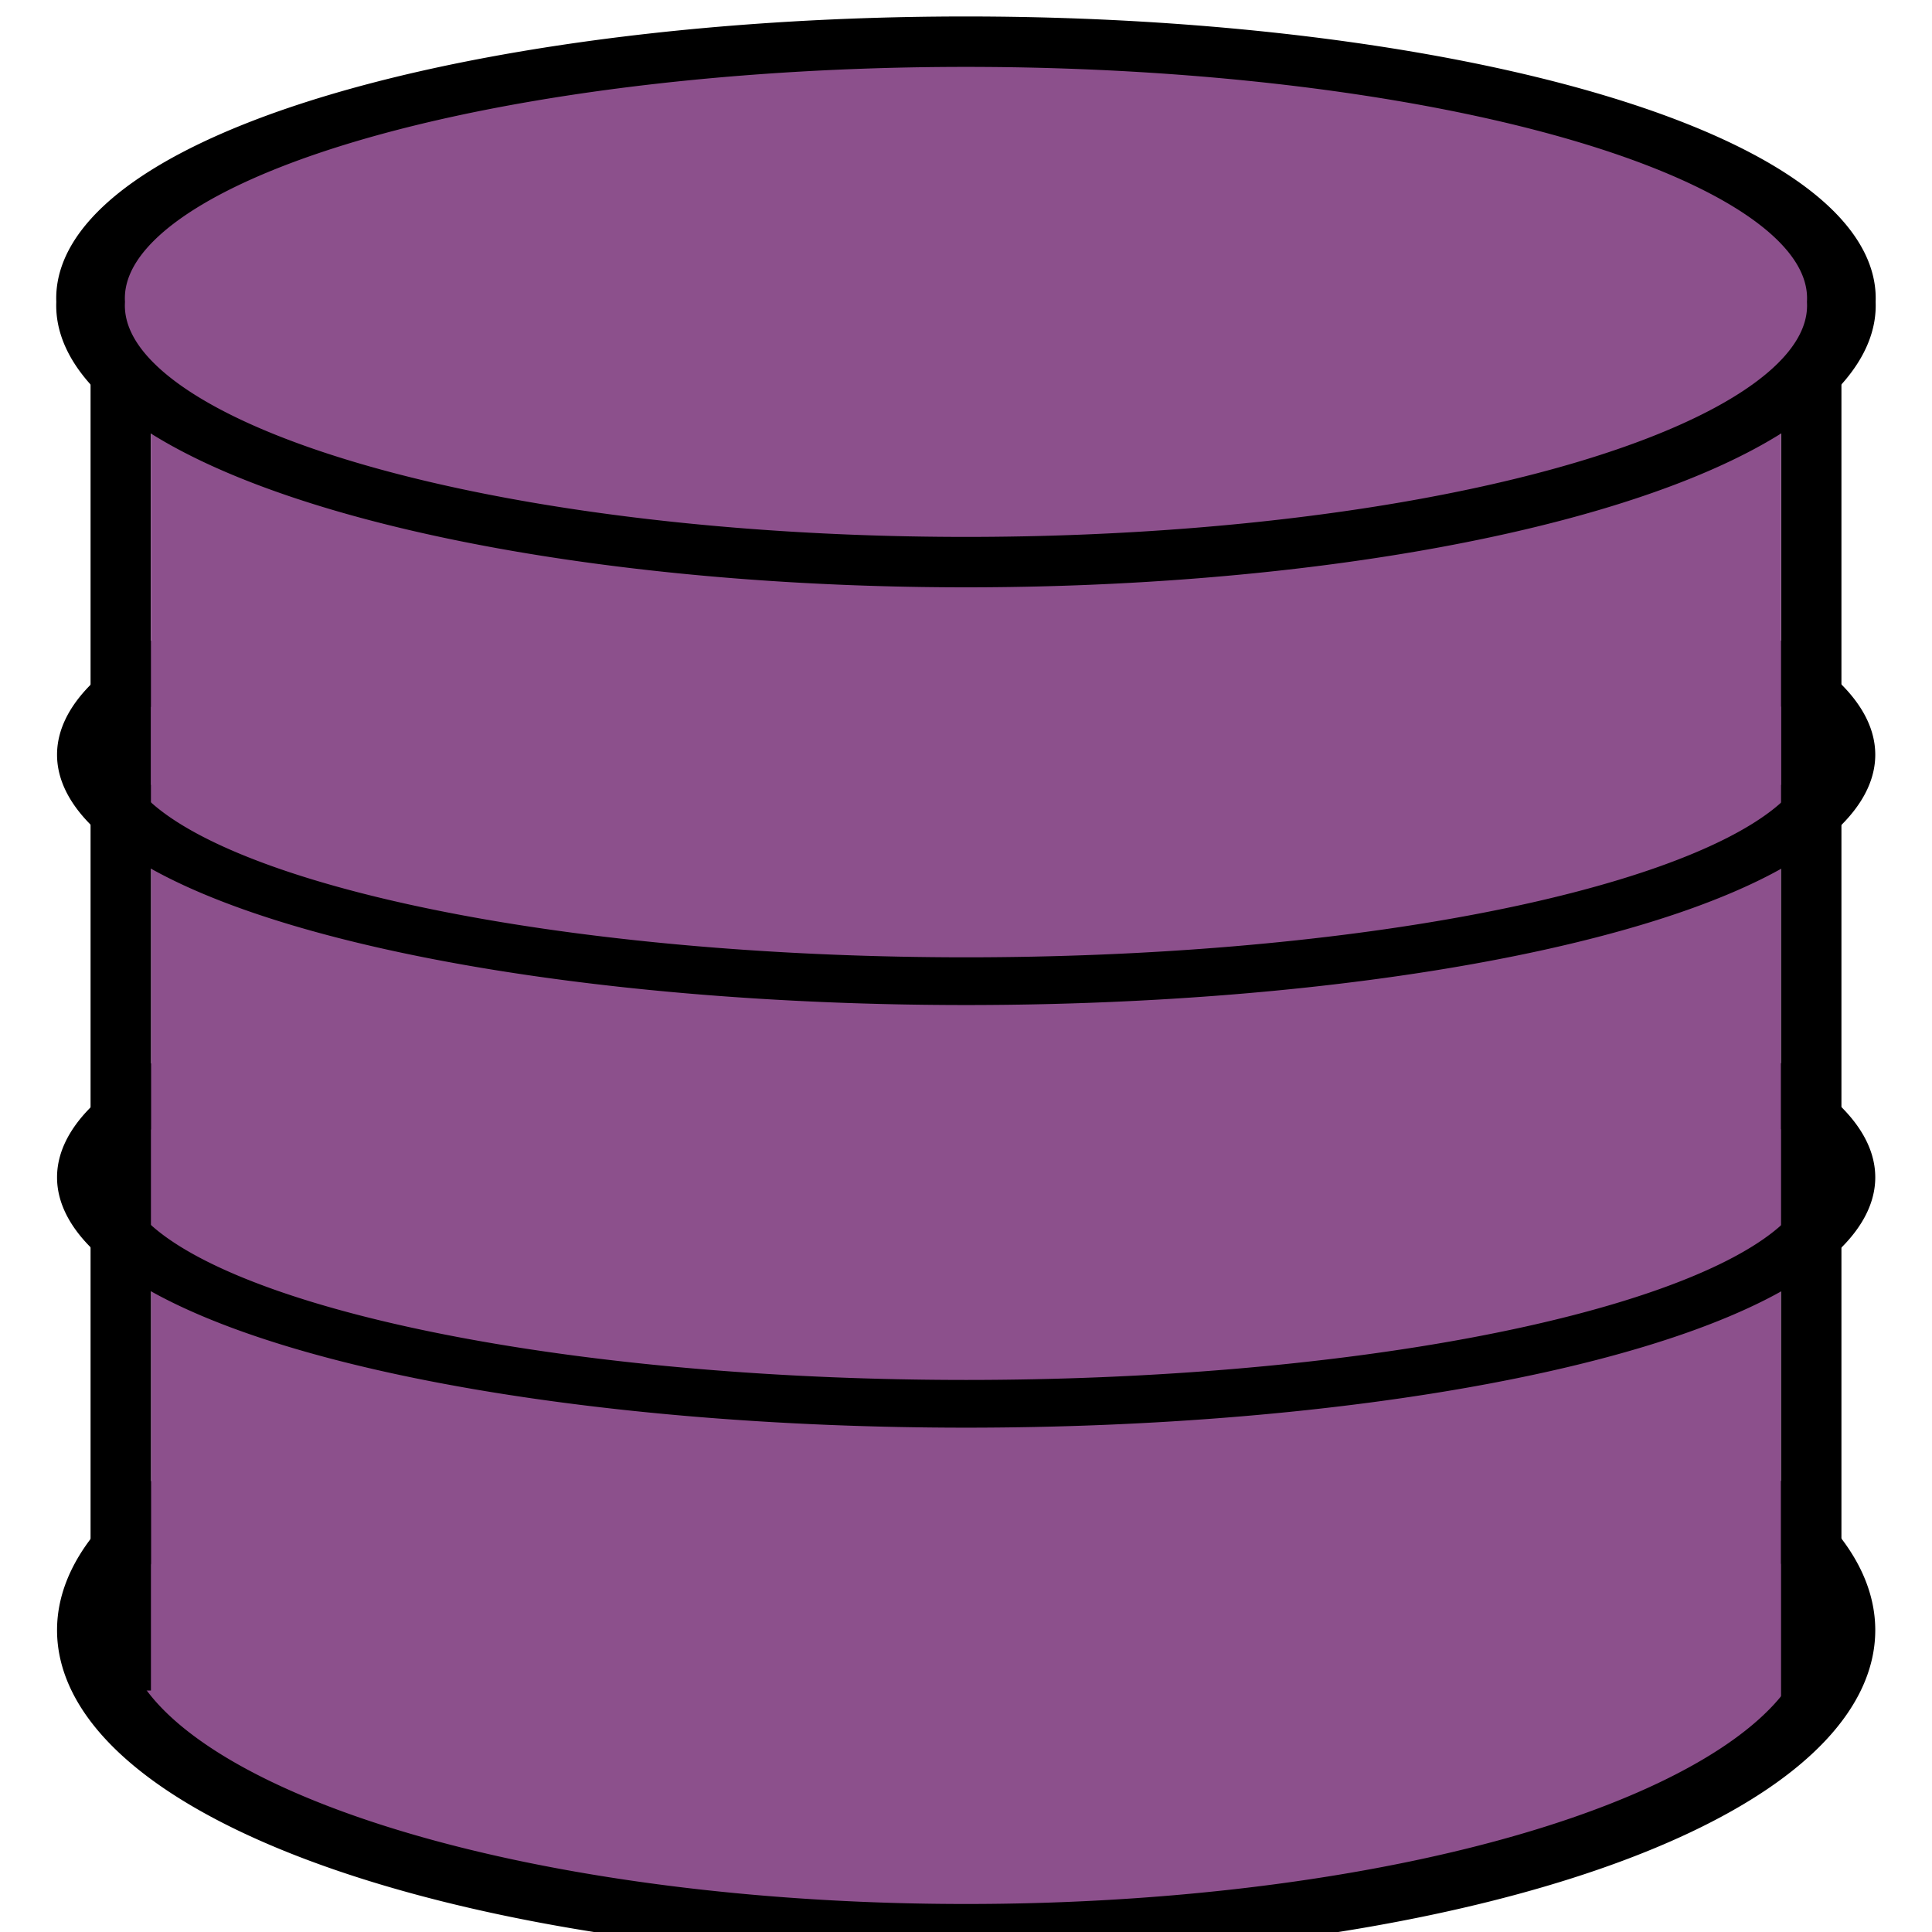 <?xml version="1.0" encoding="UTF-8" standalone="no"?>
<!-- Created with Inkscape (http://www.inkscape.org/) -->

<svg
   xmlns:dc="http://purl.org/dc/elements/1.1/"
   xmlns:cc="http://creativecommons.org/ns#"
   xmlns:rdf="http://www.w3.org/1999/02/22-rdf-syntax-ns#"
   xmlns:svg="http://www.w3.org/2000/svg"
   xmlns="http://www.w3.org/2000/svg"
   xmlns:sodipodi="http://sodipodi.sourceforge.net/DTD/sodipodi-0.dtd"
   xmlns:inkscape="http://www.inkscape.org/namespaces/inkscape"
   width="64"
   height="64"
   id="svg2"
   version="1.1"
   inkscape:version="0.47 r22583"
   sodipodi:docname="New document 1">
  <defs
     id="defs4">
    <inkscape:perspective
       sodipodi:type="inkscape:persp3d"
       inkscape:vp_x="0 : 478.18109 : 1"
       inkscape:vp_y="0 : 1000 : 0"
       inkscape:vp_z="744.09448 : 478.18109 : 1"
       inkscape:persp3d-origin="372.04724 : 302.78739 : 1"
       id="perspective10" />
    <inkscape:perspective
       id="perspective3622"
       inkscape:persp3d-origin="0.5 : 0.33333333 : 1"
       inkscape:vp_z="1 : 0.5 : 1"
       inkscape:vp_y="0 : 1000 : 0"
       inkscape:vp_x="0 : 0.5 : 1"
       sodipodi:type="inkscape:persp3d" />
    <inkscape:perspective
       id="perspective3646"
       inkscape:persp3d-origin="0.5 : 0.33333333 : 1"
       inkscape:vp_z="1 : 0.5 : 1"
       inkscape:vp_y="0 : 1000 : 0"
       inkscape:vp_x="0 : 0.5 : 1"
       sodipodi:type="inkscape:persp3d" />
    <inkscape:perspective
       id="perspective3668"
       inkscape:persp3d-origin="0.5 : 0.33333333 : 1"
       inkscape:vp_z="1 : 0.5 : 1"
       inkscape:vp_y="0 : 1000 : 0"
       inkscape:vp_x="0 : 0.5 : 1"
       sodipodi:type="inkscape:persp3d" />
    <inkscape:perspective
       id="perspective3690"
       inkscape:persp3d-origin="0.5 : 0.33333333 : 1"
       inkscape:vp_z="1 : 0.5 : 1"
       inkscape:vp_y="0 : 1000 : 0"
       inkscape:vp_x="0 : 0.5 : 1"
       sodipodi:type="inkscape:persp3d" />
    <inkscape:perspective
       id="perspective3716"
       inkscape:persp3d-origin="0.5 : 0.33333333 : 1"
       inkscape:vp_z="1 : 0.5 : 1"
       inkscape:vp_y="0 : 1000 : 0"
       inkscape:vp_x="0 : 0.5 : 1"
       sodipodi:type="inkscape:persp3d" />
    <inkscape:perspective
       id="perspective3738"
       inkscape:persp3d-origin="0.5 : 0.33333333 : 1"
       inkscape:vp_z="1 : 0.5 : 1"
       inkscape:vp_y="0 : 1000 : 0"
       inkscape:vp_x="0 : 0.5 : 1"
       sodipodi:type="inkscape:persp3d" />
    <inkscape:perspective
       id="perspective3764"
       inkscape:persp3d-origin="0.5 : 0.33333333 : 1"
       inkscape:vp_z="1 : 0.5 : 1"
       inkscape:vp_y="0 : 1000 : 0"
       inkscape:vp_x="0 : 0.5 : 1"
       sodipodi:type="inkscape:persp3d" />
    <inkscape:perspective
       id="perspective3788"
       inkscape:persp3d-origin="0.5 : 0.33333333 : 1"
       inkscape:vp_z="1 : 0.5 : 1"
       inkscape:vp_y="0 : 1000 : 0"
       inkscape:vp_x="0 : 0.5 : 1"
       sodipodi:type="inkscape:persp3d" />
    <inkscape:perspective
       id="perspective3812"
       inkscape:persp3d-origin="0.5 : 0.33333333 : 1"
       inkscape:vp_z="1 : 0.5 : 1"
       inkscape:vp_y="0 : 1000 : 0"
       inkscape:vp_x="0 : 0.5 : 1"
       sodipodi:type="inkscape:persp3d" />
    <inkscape:perspective
       id="perspective3856"
       inkscape:persp3d-origin="0.5 : 0.33333333 : 1"
       inkscape:vp_z="1 : 0.5 : 1"
       inkscape:vp_y="0 : 1000 : 0"
       inkscape:vp_x="0 : 0.5 : 1"
       sodipodi:type="inkscape:persp3d" />
    <inkscape:perspective
       id="perspective3878"
       inkscape:persp3d-origin="0.5 : 0.33333333 : 1"
       inkscape:vp_z="1 : 0.5 : 1"
       inkscape:vp_y="0 : 1000 : 0"
       inkscape:vp_x="0 : 0.5 : 1"
       sodipodi:type="inkscape:persp3d" />
    <inkscape:perspective
       id="perspective3900"
       inkscape:persp3d-origin="0.5 : 0.33333333 : 1"
       inkscape:vp_z="1 : 0.5 : 1"
       inkscape:vp_y="0 : 1000 : 0"
       inkscape:vp_x="0 : 0.5 : 1"
       sodipodi:type="inkscape:persp3d" />
  </defs>
  <sodipodi:namedview
     id="base"
     pagecolor="#ffffff"
     bordercolor="#666666"
     borderopacity="1.0"
     inkscape:pageopacity="0.0"
     inkscape:pageshadow="2"
     inkscape:zoom="14.234375"
     inkscape:cx="31.167284"
     inkscape:cy="31.456282"
     inkscape:document-units="px"
     inkscape:current-layer="layer1"
     showgrid="true"
     inkscape:window-width="1600"
     inkscape:window-height="1159"
     inkscape:window-x="1596"
     inkscape:window-y="-4"
     inkscape:window-maximized="1">
    <inkscape:grid
       type="xygrid"
       id="grid3594"
       empspacing="5"
       visible="true"
       enabled="true"
       snapvisiblegridlinesonly="true" />
  </sodipodi:namedview>
  <g
     inkscape:label="Layer 1"
     inkscape:groupmode="layer"
     id="layer1"
     transform="translate(0,-988.362)">
    <path
       sodipodi:type="arc"
       style="stroke:#000000;stroke-width:2.409;stroke-miterlimit:4;stroke-opacity:1;stroke-dasharray:none"
       id="path3590"
       sodipodi:cx="6.6582599"
       sodipodi:cy="-514.32031"
       sodipodi:rx="2.1588902"
       sodipodi:ry="2.3606558"
       d="m 8.817,-514.32 c 0,1.304 -0.967,2.361 -2.159,2.361 -1.192,0 -2.159,-1.057 -2.159,-2.361 0,-1.304 0.967,-2.361 2.159,-2.361 1.192,0 2.159,1.057 2.159,2.361 z"
       transform="translate(0,1036.362)" />
    <path
       sodipodi:type="arc"
       style="fill:#8c508c;fill-opacity:1;stroke:#000000;stroke-width:0.372;stroke-miterlimit:4;stroke-opacity:1;stroke-dasharray:none"
       id="path3592-1-4-0"
       sodipodi:cx="7.9912186"
       sodipodi:cy="11.899012"
       sodipodi:rx="4.8474202"
       sodipodi:ry="2.0000117"
       d="m 12.839,11.899 a 4.847,2 0 1 1 -9.695,0 4.847,2 0 1 1 9.695,0 z"
       transform="matrix(5.983,0,0,5,-15.808,982.868)" />
    <path
       style="fill:#8c508c;fill-opacity:1;stroke:#000000;stroke-width:0;stroke-linecap:butt;stroke-linejoin:miter;stroke-miterlimit:4;stroke-opacity:1;stroke-dasharray:none"
       d="m 5,1043.362 0,-16 54,1 0,15 -54,0 z"
       id="path3752-8"
       sodipodi:nodetypes="ccccc" />
    <path
       sodipodi:type="arc"
       style="fill:#8c508c;fill-opacity:1;stroke:#000000;stroke-width:0.372;stroke-miterlimit:4;stroke-opacity:1;stroke-dasharray:none"
       id="path3592-1-4-0-2-7"
       sodipodi:cx="7.9912186"
       sodipodi:cy="11.899012"
       sodipodi:rx="4.8474202"
       sodipodi:ry="1.7647158"
       d="m 12.839,11.899 a 4.847,1.765 0 1 1 -9.695,0 4.847,1.765 0 1 1 9.695,0 z"
       transform="matrix(5.983,0,0,4.25,-15.808,976.792)" />
    <path
       style="fill:#8c508c;fill-opacity:1;stroke:#000000;stroke-width:0;stroke-linecap:butt;stroke-linejoin:miter;stroke-miterlimit:4;stroke-opacity:1;stroke-dasharray:none"
       d="m 5,1028.362 0,-15 54,1 0,13 -54,1 z"
       id="path3752-8-1"
       sodipodi:nodetypes="ccccc" />
    <path
       sodipodi:type="arc"
       style="fill:#8c508c;fill-opacity:1;stroke:#000000;stroke-width:0.372;stroke-miterlimit:4;stroke-opacity:1;stroke-dasharray:none"
       id="path3592-1-4-0-2"
       sodipodi:cx="7.9912186"
       sodipodi:cy="11.899012"
       sodipodi:rx="4.8474202"
       sodipodi:ry="1.7647158"
       d="m 12.839,11.899 a 4.847,1.765 0 1 1 -9.695,0 4.847,1.765 0 1 1 9.695,0 z"
       transform="matrix(5.983,0,0,4.25,-15.808,962.792)" />
    <path
       style="fill:none;stroke:#000000;stroke-width:2;stroke-linecap:butt;stroke-linejoin:miter;stroke-miterlimit:0;stroke-opacity:1;stroke-dasharray:none"
       d="m 4,1044.362 0,-47"
       id="path3778"
       sodipodi:nodetypes="cc" />
    <path
       style="fill:none;stroke:#000000;stroke-width:2;stroke-linecap:butt;stroke-linejoin:miter;stroke-miterlimit:0;stroke-opacity:1;stroke-dasharray:none"
       d="m 60,1045.362 0,-48"
       id="path3778-8"
       sodipodi:nodetypes="cc" />
    <path
       style="fill:#8c508c;fill-opacity:1;stroke:#000000;stroke-width:0;stroke-linecap:butt;stroke-linejoin:miter;stroke-miterlimit:4;stroke-opacity:1;stroke-dasharray:none"
       d="m 5,1014.362 -2e-7,-20 54,0 0,20 -54,0 z"
       id="path3752-8-4"
       sodipodi:nodetypes="ccccc" />
    <path
       sodipodi:type="arc"
       style="fill:#8c508c;fill-opacity:1;stroke:#000000;stroke-width:0.393;stroke-miterlimit:4;stroke-opacity:1;stroke-dasharray:none"
       id="path3592-1-4-0-2-1"
       sodipodi:cx="7.9912186"
       sodipodi:cy="11.899012"
       sodipodi:rx="5.0117397"
       sodipodi:ry="2.0000117"
       d="m 13.003,11.899 a 5.012,2 0 1 1 -10.023,0 5.012,2 0 1 1 10.023,0 z"
       transform="matrix(5.786,0,0,4.25,-14.24,947.792)" />
  </g>
</svg>
